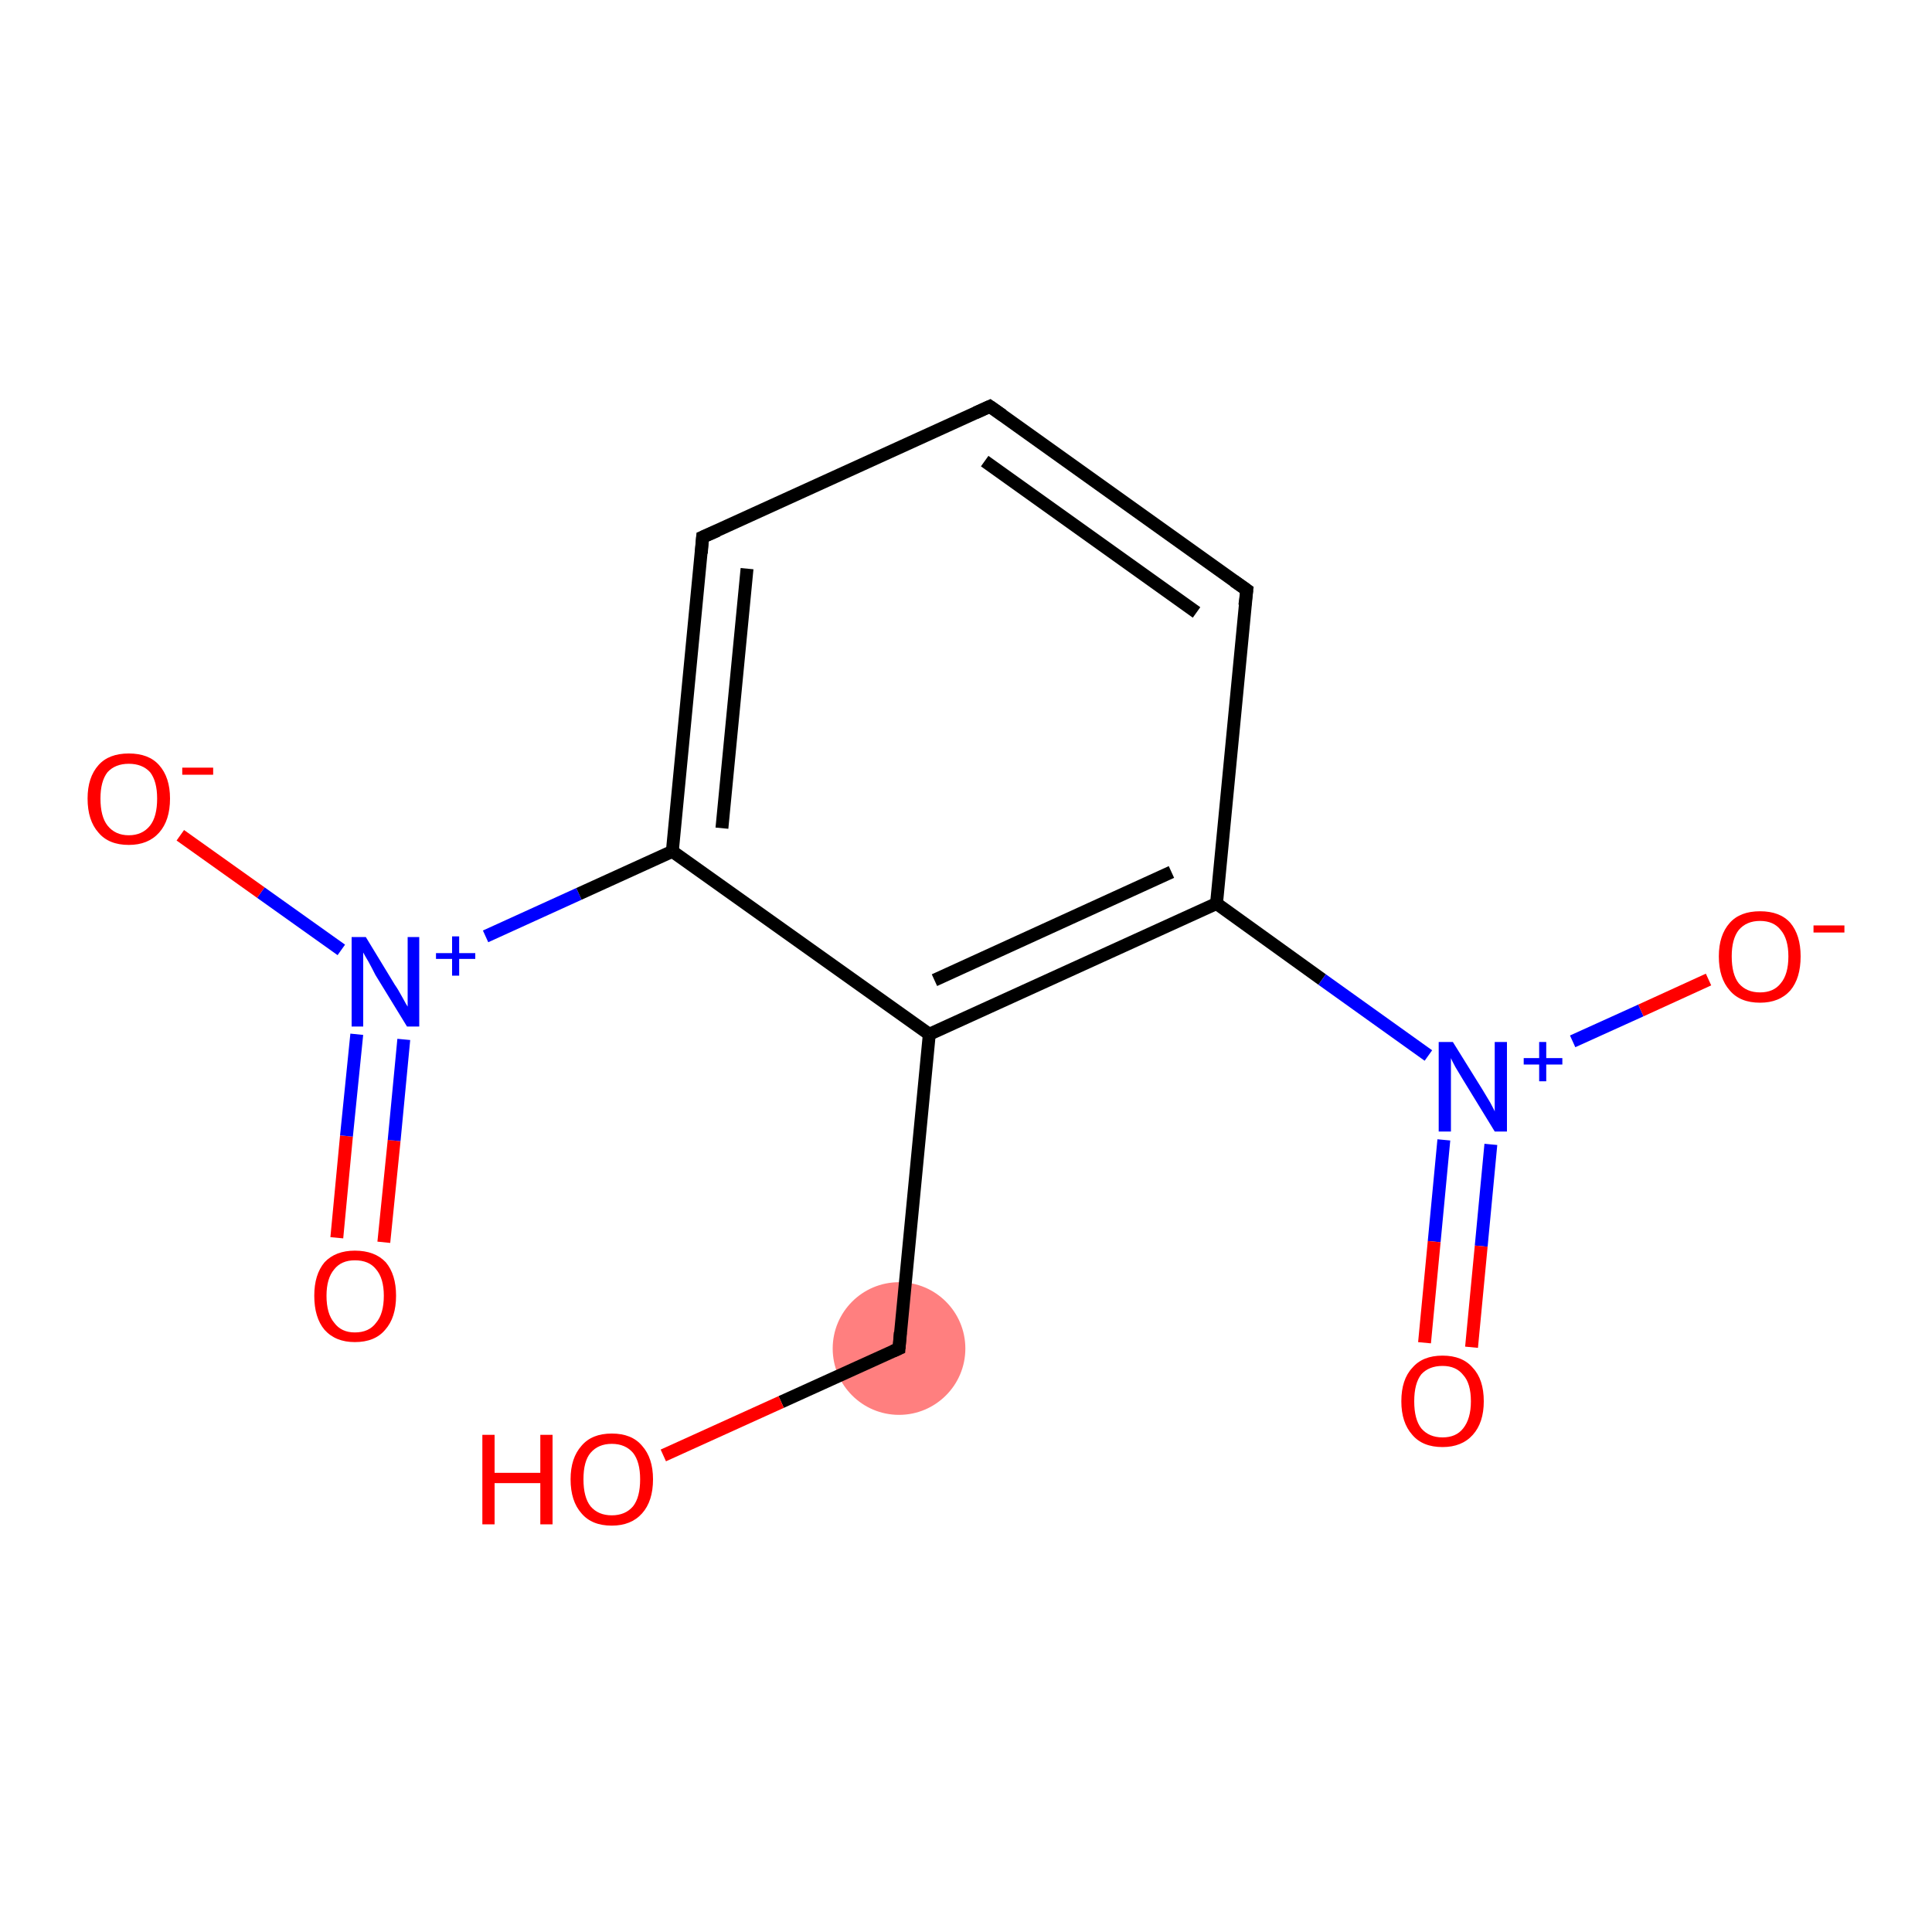 <?xml version='1.0' encoding='iso-8859-1'?>
<svg version='1.1' baseProfile='full'
              xmlns='http://www.w3.org/2000/svg'
                      xmlns:rdkit='http://www.rdkit.org/xml'
                      xmlns:xlink='http://www.w3.org/1999/xlink'
                  xml:space='preserve'
width='300px' height='300px' viewBox='0 0 300 300'>
<!-- END OF HEADER -->
<rect style='opacity:1.0;fill:#FFFFFF;stroke:none' width='300.0' height='300.0' x='0.0' y='0.0'> </rect>
<ellipse cx='139.6' cy='209.4' rx='9.8' ry='9.8' class='atom-12'  style='fill:#FF7F7F;fill-rule:evenodd;stroke:#FF7F7F;stroke-width:1.0px;stroke-linecap:butt;stroke-linejoin:miter;stroke-opacity:1' />
<path class='bond-0 atom-0 atom-1' d='M 52.3,192.2 L 53.8,176.4' style='fill:none;fill-rule:evenodd;stroke:#FF0000;stroke-width:2.0px;stroke-linecap:butt;stroke-linejoin:miter;stroke-opacity:1' />
<path class='bond-0 atom-0 atom-1' d='M 53.8,176.4 L 55.4,160.6' style='fill:none;fill-rule:evenodd;stroke:#0000FF;stroke-width:2.0px;stroke-linecap:butt;stroke-linejoin:miter;stroke-opacity:1' />
<path class='bond-0 atom-0 atom-1' d='M 59.6,192.9 L 61.2,177.1' style='fill:none;fill-rule:evenodd;stroke:#FF0000;stroke-width:2.0px;stroke-linecap:butt;stroke-linejoin:miter;stroke-opacity:1' />
<path class='bond-0 atom-0 atom-1' d='M 61.2,177.1 L 62.7,161.4' style='fill:none;fill-rule:evenodd;stroke:#0000FF;stroke-width:2.0px;stroke-linecap:butt;stroke-linejoin:miter;stroke-opacity:1' />
<path class='bond-1 atom-1 atom-2' d='M 53.0,147.5 L 40.5,138.6' style='fill:none;fill-rule:evenodd;stroke:#0000FF;stroke-width:2.0px;stroke-linecap:butt;stroke-linejoin:miter;stroke-opacity:1' />
<path class='bond-1 atom-1 atom-2' d='M 40.5,138.6 L 28.0,129.7' style='fill:none;fill-rule:evenodd;stroke:#FF0000;stroke-width:2.0px;stroke-linecap:butt;stroke-linejoin:miter;stroke-opacity:1' />
<path class='bond-2 atom-1 atom-3' d='M 75.4,145.4 L 89.9,138.8' style='fill:none;fill-rule:evenodd;stroke:#0000FF;stroke-width:2.0px;stroke-linecap:butt;stroke-linejoin:miter;stroke-opacity:1' />
<path class='bond-2 atom-1 atom-3' d='M 89.9,138.8 L 104.4,132.2' style='fill:none;fill-rule:evenodd;stroke:#000000;stroke-width:2.0px;stroke-linecap:butt;stroke-linejoin:miter;stroke-opacity:1' />
<path class='bond-3 atom-3 atom-4' d='M 104.4,132.2 L 109.1,83.4' style='fill:none;fill-rule:evenodd;stroke:#000000;stroke-width:2.0px;stroke-linecap:butt;stroke-linejoin:miter;stroke-opacity:1' />
<path class='bond-3 atom-3 atom-4' d='M 112.1,128.6 L 116.0,88.3' style='fill:none;fill-rule:evenodd;stroke:#000000;stroke-width:2.0px;stroke-linecap:butt;stroke-linejoin:miter;stroke-opacity:1' />
<path class='bond-4 atom-4 atom-5' d='M 109.1,83.4 L 153.7,63.1' style='fill:none;fill-rule:evenodd;stroke:#000000;stroke-width:2.0px;stroke-linecap:butt;stroke-linejoin:miter;stroke-opacity:1' />
<path class='bond-5 atom-5 atom-6' d='M 153.7,63.1 L 193.6,91.6' style='fill:none;fill-rule:evenodd;stroke:#000000;stroke-width:2.0px;stroke-linecap:butt;stroke-linejoin:miter;stroke-opacity:1' />
<path class='bond-5 atom-5 atom-6' d='M 152.9,71.6 L 185.8,95.1' style='fill:none;fill-rule:evenodd;stroke:#000000;stroke-width:2.0px;stroke-linecap:butt;stroke-linejoin:miter;stroke-opacity:1' />
<path class='bond-6 atom-6 atom-7' d='M 193.6,91.6 L 188.9,140.3' style='fill:none;fill-rule:evenodd;stroke:#000000;stroke-width:2.0px;stroke-linecap:butt;stroke-linejoin:miter;stroke-opacity:1' />
<path class='bond-7 atom-7 atom-8' d='M 188.9,140.3 L 205.3,152.1' style='fill:none;fill-rule:evenodd;stroke:#000000;stroke-width:2.0px;stroke-linecap:butt;stroke-linejoin:miter;stroke-opacity:1' />
<path class='bond-7 atom-7 atom-8' d='M 205.3,152.1 L 221.8,163.9' style='fill:none;fill-rule:evenodd;stroke:#0000FF;stroke-width:2.0px;stroke-linecap:butt;stroke-linejoin:miter;stroke-opacity:1' />
<path class='bond-8 atom-8 atom-9' d='M 224.2,177.0 L 222.7,192.8' style='fill:none;fill-rule:evenodd;stroke:#0000FF;stroke-width:2.0px;stroke-linecap:butt;stroke-linejoin:miter;stroke-opacity:1' />
<path class='bond-8 atom-8 atom-9' d='M 222.7,192.8 L 221.2,208.5' style='fill:none;fill-rule:evenodd;stroke:#FF0000;stroke-width:2.0px;stroke-linecap:butt;stroke-linejoin:miter;stroke-opacity:1' />
<path class='bond-8 atom-8 atom-9' d='M 231.5,177.7 L 230.0,193.5' style='fill:none;fill-rule:evenodd;stroke:#0000FF;stroke-width:2.0px;stroke-linecap:butt;stroke-linejoin:miter;stroke-opacity:1' />
<path class='bond-8 atom-8 atom-9' d='M 230.0,193.5 L 228.5,209.2' style='fill:none;fill-rule:evenodd;stroke:#FF0000;stroke-width:2.0px;stroke-linecap:butt;stroke-linejoin:miter;stroke-opacity:1' />
<path class='bond-9 atom-8 atom-10' d='M 244.2,161.7 L 254.8,156.9' style='fill:none;fill-rule:evenodd;stroke:#0000FF;stroke-width:2.0px;stroke-linecap:butt;stroke-linejoin:miter;stroke-opacity:1' />
<path class='bond-9 atom-8 atom-10' d='M 254.8,156.9 L 265.3,152.1' style='fill:none;fill-rule:evenodd;stroke:#FF0000;stroke-width:2.0px;stroke-linecap:butt;stroke-linejoin:miter;stroke-opacity:1' />
<path class='bond-10 atom-7 atom-11' d='M 188.9,140.3 L 144.3,160.6' style='fill:none;fill-rule:evenodd;stroke:#000000;stroke-width:2.0px;stroke-linecap:butt;stroke-linejoin:miter;stroke-opacity:1' />
<path class='bond-10 atom-7 atom-11' d='M 181.9,135.4 L 145.1,152.2' style='fill:none;fill-rule:evenodd;stroke:#000000;stroke-width:2.0px;stroke-linecap:butt;stroke-linejoin:miter;stroke-opacity:1' />
<path class='bond-11 atom-11 atom-12' d='M 144.3,160.6 L 139.6,209.4' style='fill:none;fill-rule:evenodd;stroke:#000000;stroke-width:2.0px;stroke-linecap:butt;stroke-linejoin:miter;stroke-opacity:1' />
<path class='bond-12 atom-12 atom-13' d='M 139.6,209.4 L 121.3,217.7' style='fill:none;fill-rule:evenodd;stroke:#000000;stroke-width:2.0px;stroke-linecap:butt;stroke-linejoin:miter;stroke-opacity:1' />
<path class='bond-12 atom-12 atom-13' d='M 121.3,217.7 L 103.0,226.0' style='fill:none;fill-rule:evenodd;stroke:#FF0000;stroke-width:2.0px;stroke-linecap:butt;stroke-linejoin:miter;stroke-opacity:1' />
<path class='bond-13 atom-11 atom-3' d='M 144.3,160.6 L 104.4,132.2' style='fill:none;fill-rule:evenodd;stroke:#000000;stroke-width:2.0px;stroke-linecap:butt;stroke-linejoin:miter;stroke-opacity:1' />
<path d='M 108.9,85.9 L 109.1,83.4 L 111.4,82.4' style='fill:none;stroke:#000000;stroke-width:2.0px;stroke-linecap:butt;stroke-linejoin:miter;stroke-opacity:1;' />
<path d='M 151.5,64.1 L 153.7,63.1 L 155.7,64.5' style='fill:none;stroke:#000000;stroke-width:2.0px;stroke-linecap:butt;stroke-linejoin:miter;stroke-opacity:1;' />
<path d='M 191.6,90.2 L 193.6,91.6 L 193.3,94.0' style='fill:none;stroke:#000000;stroke-width:2.0px;stroke-linecap:butt;stroke-linejoin:miter;stroke-opacity:1;' />
<path d='M 139.8,206.9 L 139.6,209.4 L 138.7,209.8' style='fill:none;stroke:#000000;stroke-width:2.0px;stroke-linecap:butt;stroke-linejoin:miter;stroke-opacity:1;' />
<path class='atom-0' d='M 48.8 201.2
Q 48.8 197.9, 50.4 196.0
Q 52.1 194.2, 55.1 194.2
Q 58.2 194.2, 59.9 196.0
Q 61.5 197.9, 61.5 201.2
Q 61.5 204.6, 59.8 206.5
Q 58.2 208.4, 55.1 208.4
Q 52.1 208.4, 50.4 206.5
Q 48.8 204.6, 48.8 201.2
M 55.1 206.9
Q 57.3 206.9, 58.4 205.4
Q 59.6 204.0, 59.6 201.2
Q 59.6 198.5, 58.4 197.1
Q 57.3 195.7, 55.1 195.7
Q 53.0 195.7, 51.9 197.1
Q 50.7 198.5, 50.7 201.2
Q 50.7 204.0, 51.9 205.4
Q 53.0 206.9, 55.1 206.9
' fill='#FF0000'/>
<path class='atom-1' d='M 56.8 145.5
L 61.3 152.9
Q 61.8 153.6, 62.5 154.9
Q 63.2 156.2, 63.3 156.3
L 63.3 145.5
L 65.1 145.5
L 65.1 159.4
L 63.2 159.4
L 58.3 151.4
Q 57.8 150.4, 57.2 149.3
Q 56.6 148.3, 56.4 147.9
L 56.4 159.4
L 54.6 159.4
L 54.6 145.5
L 56.8 145.5
' fill='#0000FF'/>
<path class='atom-1' d='M 67.7 148.0
L 70.2 148.0
L 70.2 145.4
L 71.3 145.4
L 71.3 148.0
L 73.8 148.0
L 73.8 148.9
L 71.3 148.9
L 71.3 151.5
L 70.2 151.5
L 70.2 148.9
L 67.7 148.9
L 67.7 148.0
' fill='#0000FF'/>
<path class='atom-2' d='M 13.6 124.0
Q 13.6 120.7, 15.3 118.8
Q 16.9 117.0, 20.0 117.0
Q 23.1 117.0, 24.7 118.8
Q 26.4 120.7, 26.4 124.0
Q 26.4 127.4, 24.7 129.3
Q 23.0 131.2, 20.0 131.2
Q 16.9 131.2, 15.3 129.3
Q 13.6 127.4, 13.6 124.0
M 20.0 129.7
Q 22.1 129.7, 23.3 128.2
Q 24.4 126.8, 24.4 124.0
Q 24.4 121.3, 23.3 119.9
Q 22.1 118.6, 20.0 118.6
Q 17.9 118.6, 16.7 119.9
Q 15.6 121.3, 15.6 124.0
Q 15.6 126.8, 16.7 128.2
Q 17.9 129.7, 20.0 129.7
' fill='#FF0000'/>
<path class='atom-2' d='M 28.3 119.2
L 33.1 119.2
L 33.1 120.3
L 28.3 120.3
L 28.3 119.2
' fill='#FF0000'/>
<path class='atom-8' d='M 225.6 161.8
L 230.2 169.2
Q 230.6 169.9, 231.4 171.2
Q 232.1 172.5, 232.1 172.6
L 232.1 161.8
L 234.0 161.8
L 234.0 175.7
L 232.1 175.7
L 227.2 167.7
Q 226.6 166.7, 226.0 165.7
Q 225.4 164.6, 225.3 164.3
L 225.3 175.7
L 223.4 175.7
L 223.4 161.8
L 225.6 161.8
' fill='#0000FF'/>
<path class='atom-8' d='M 236.6 164.3
L 239.0 164.3
L 239.0 161.8
L 240.1 161.8
L 240.1 164.3
L 242.6 164.3
L 242.6 165.3
L 240.1 165.3
L 240.1 167.9
L 239.0 167.9
L 239.0 165.3
L 236.6 165.3
L 236.6 164.3
' fill='#0000FF'/>
<path class='atom-9' d='M 217.6 217.6
Q 217.6 214.2, 219.3 212.4
Q 220.9 210.5, 224.0 210.5
Q 227.1 210.5, 228.7 212.4
Q 230.4 214.2, 230.4 217.6
Q 230.4 220.9, 228.7 222.8
Q 227.0 224.7, 224.0 224.7
Q 220.9 224.7, 219.3 222.8
Q 217.6 220.9, 217.6 217.6
M 224.0 223.2
Q 226.1 223.2, 227.2 221.8
Q 228.4 220.3, 228.4 217.6
Q 228.4 214.8, 227.2 213.5
Q 226.1 212.1, 224.0 212.1
Q 221.9 212.1, 220.7 213.4
Q 219.6 214.8, 219.6 217.6
Q 219.6 220.4, 220.7 221.8
Q 221.9 223.2, 224.0 223.2
' fill='#FF0000'/>
<path class='atom-10' d='M 266.9 148.5
Q 266.9 145.2, 268.6 143.3
Q 270.2 141.5, 273.3 141.5
Q 276.4 141.5, 278.0 143.3
Q 279.6 145.2, 279.6 148.5
Q 279.6 151.9, 278.0 153.8
Q 276.3 155.7, 273.3 155.7
Q 270.2 155.7, 268.6 153.8
Q 266.9 151.9, 266.9 148.5
M 273.3 154.1
Q 275.4 154.1, 276.5 152.7
Q 277.7 151.3, 277.7 148.5
Q 277.7 145.8, 276.5 144.4
Q 275.4 143.0, 273.3 143.0
Q 271.2 143.0, 270.0 144.4
Q 268.9 145.8, 268.9 148.5
Q 268.9 151.3, 270.0 152.7
Q 271.2 154.1, 273.3 154.1
' fill='#FF0000'/>
<path class='atom-10' d='M 281.6 143.7
L 286.4 143.7
L 286.4 144.8
L 281.6 144.8
L 281.6 143.7
' fill='#FF0000'/>
<path class='atom-13' d='M 74.9 222.8
L 76.8 222.8
L 76.8 228.7
L 83.9 228.7
L 83.9 222.8
L 85.8 222.8
L 85.8 236.7
L 83.9 236.7
L 83.9 230.3
L 76.8 230.3
L 76.8 236.7
L 74.9 236.7
L 74.9 222.8
' fill='#FF0000'/>
<path class='atom-13' d='M 88.6 229.7
Q 88.6 226.4, 90.3 224.5
Q 91.9 222.6, 95.0 222.6
Q 98.1 222.6, 99.7 224.5
Q 101.4 226.4, 101.4 229.7
Q 101.4 233.1, 99.7 235.0
Q 98.0 236.9, 95.0 236.9
Q 91.9 236.9, 90.3 235.0
Q 88.6 233.1, 88.6 229.7
M 95.0 235.3
Q 97.1 235.3, 98.3 233.9
Q 99.4 232.5, 99.4 229.7
Q 99.4 227.0, 98.3 225.6
Q 97.1 224.2, 95.0 224.2
Q 92.9 224.2, 91.7 225.6
Q 90.6 226.9, 90.6 229.7
Q 90.6 232.5, 91.7 233.9
Q 92.9 235.3, 95.0 235.3
' fill='#FF0000'/>
</svg>
